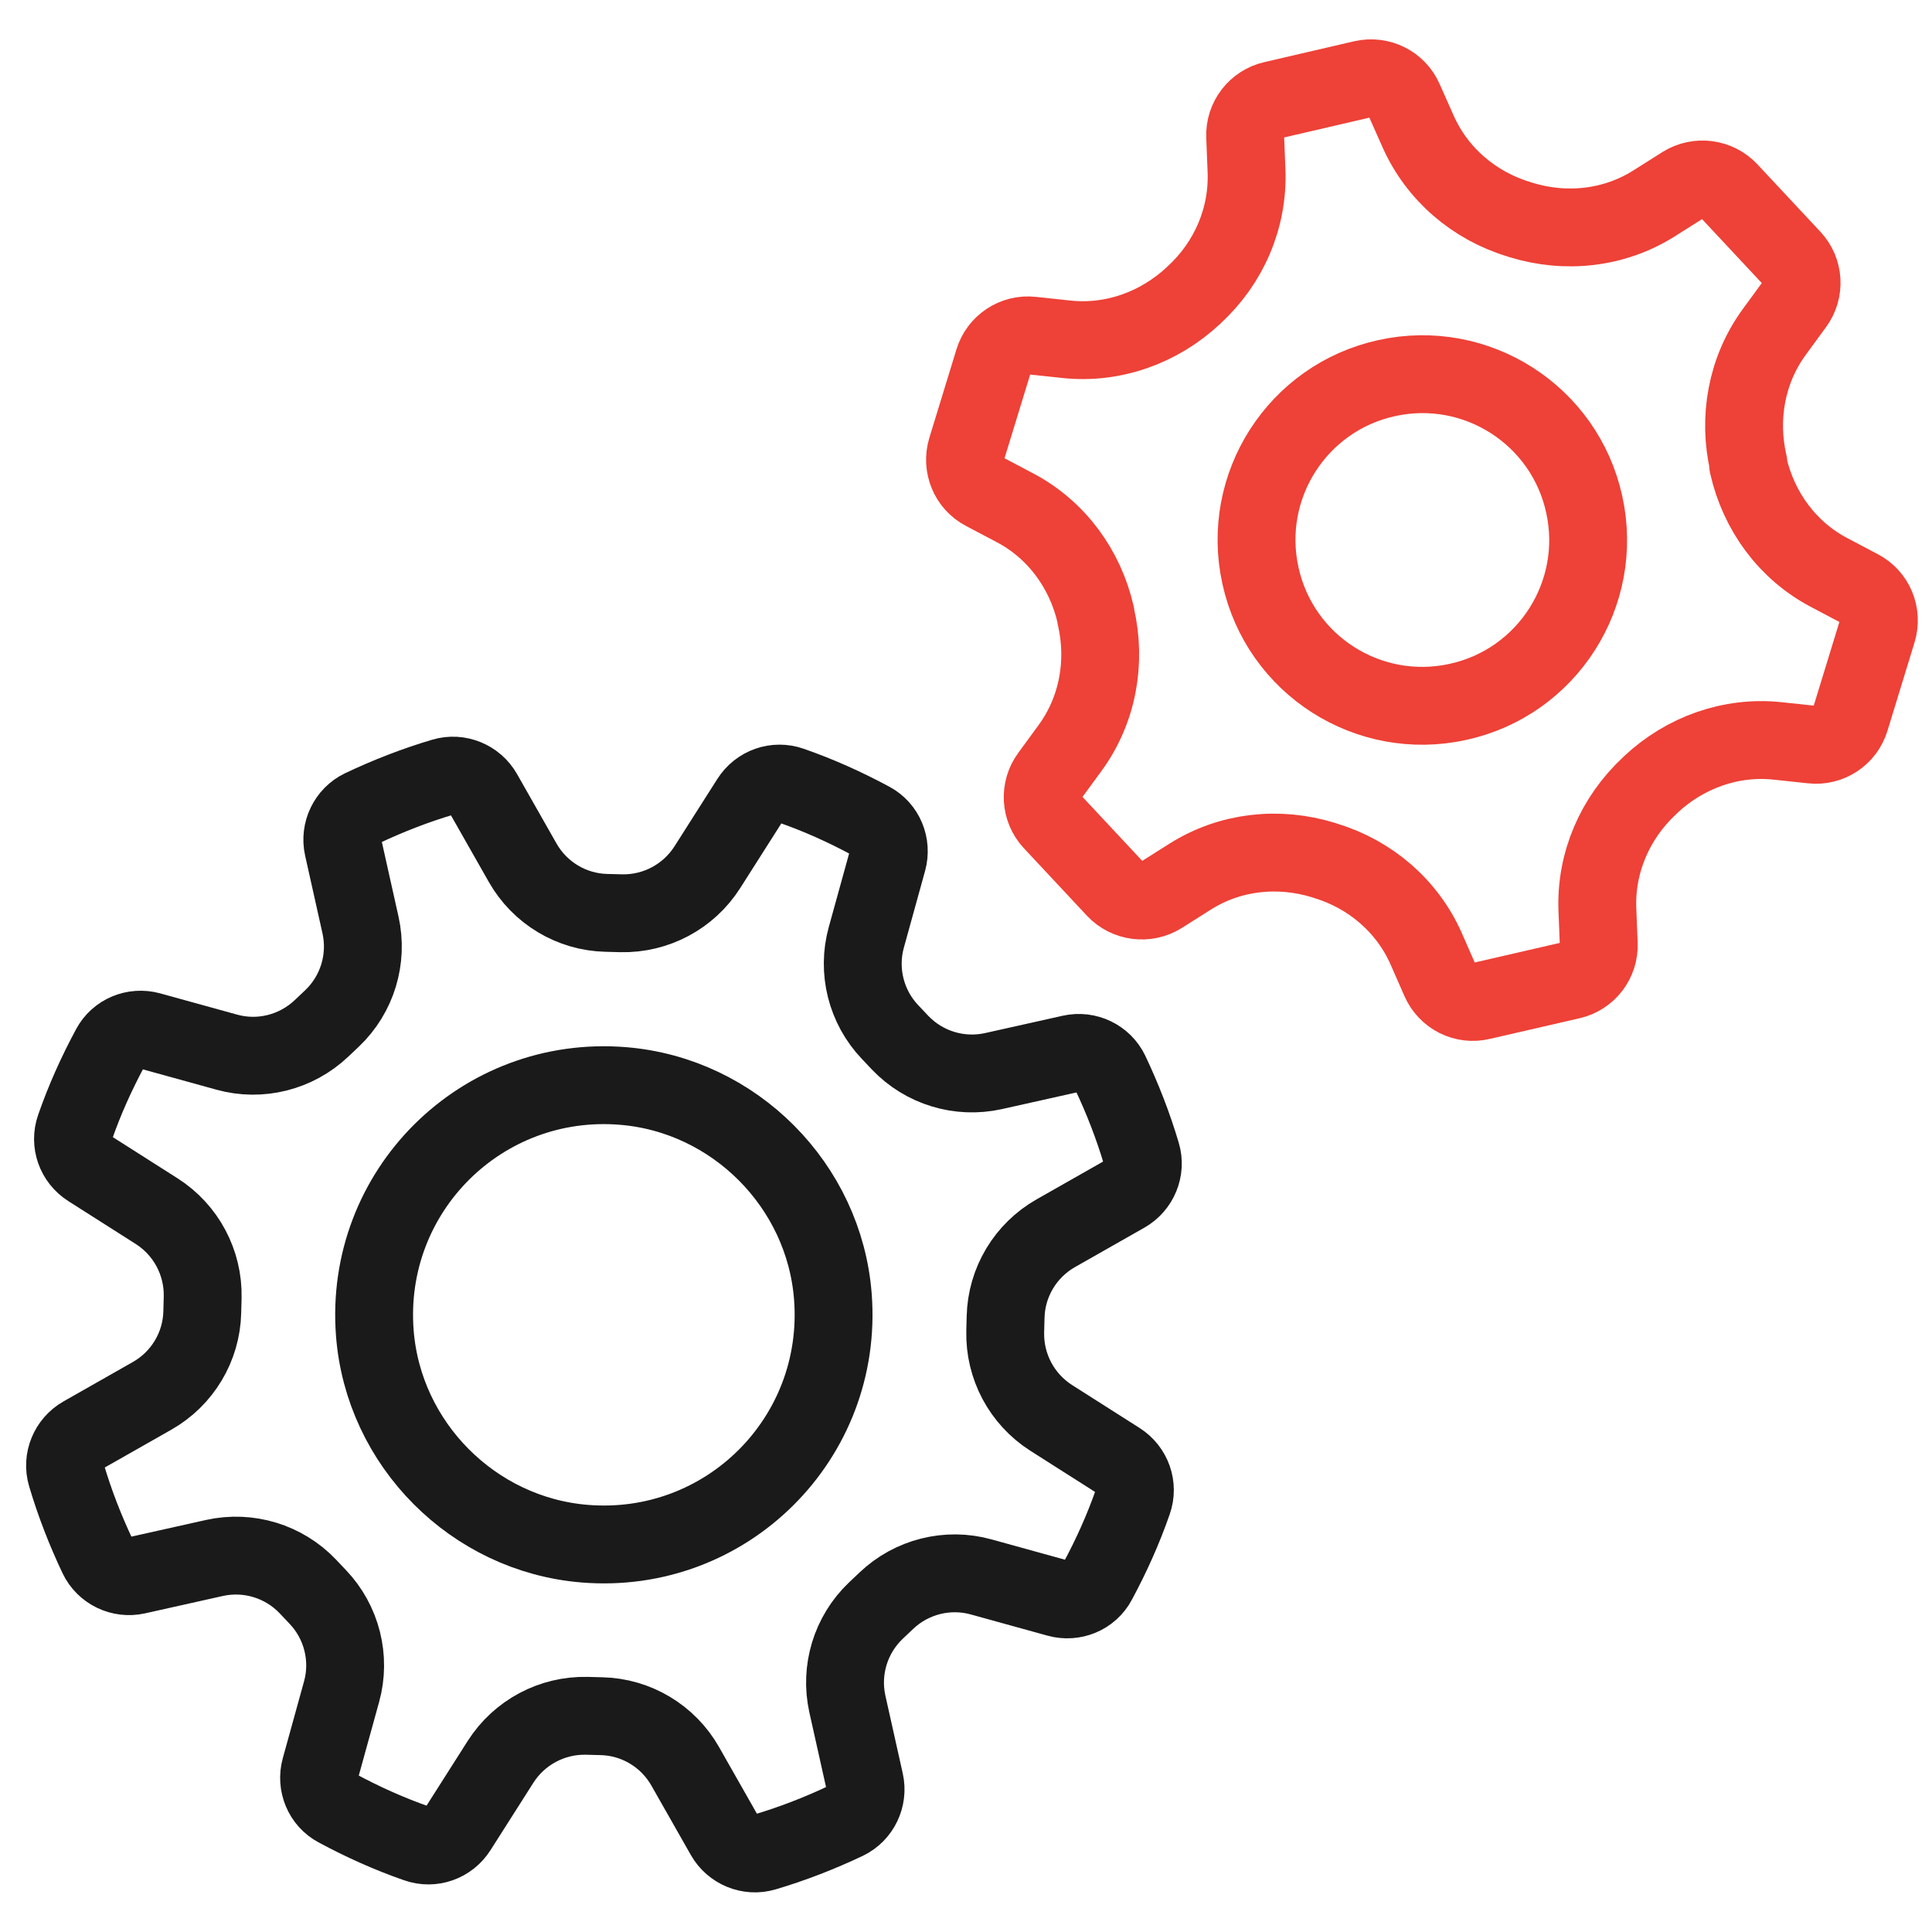 <?xml version="1.0" encoding="UTF-8"?>
<svg id="Layer_1" data-name="Layer 1" xmlns="http://www.w3.org/2000/svg" viewBox="0 0 100 100">
  <defs>
    <style>
      .cls-1 {
        stroke: #1a1a1a;
      }

      .cls-1, .cls-2 {
        fill: none;
        stroke-linecap: round;
        stroke-linejoin: round;
        stroke-width: 4.03px;
      }

      .cls-2 {
        stroke: #ee4137;
      }
    </style>
  </defs>
  <path class="cls-1" d="M7.87,72.25l-3.59,2.04c-.72.41-1.08,1.27-.84,2.07.43,1.45.98,2.86,1.62,4.21.36.75,1.2,1.15,2.01.97l4.03-.9c1.76-.39,3.59.17,4.83,1.47l.52.55c1.24,1.3,1.71,3.17,1.23,4.9l-1.1,3.98c-.22.8.13,1.66.87,2.05,1.32.71,2.69,1.33,4.13,1.83.79.28,1.66-.03,2.11-.74l2.22-3.49c.97-1.52,2.66-2.42,4.46-2.38l.76.02c1.8.04,3.45,1.03,4.34,2.6l2.04,3.59c.41.72,1.27,1.08,2.07.84,1.45-.43,2.86-.98,4.21-1.62.75-.36,1.15-1.2.97-2.01l-.9-4.03c-.39-1.76.17-3.59,1.47-4.83l.55-.52c1.3-1.24,3.17-1.71,4.9-1.23l3.98,1.1c.8.22,1.66-.13,2.05-.87.71-1.32,1.33-2.69,1.83-4.13.28-.79-.03-1.66-.74-2.11l-3.49-2.22c-1.52-.97-2.42-2.66-2.38-4.46l.02-.76c.04-1.8,1.03-3.45,2.6-4.34l3.59-2.04c.72-.41,1.08-1.27.84-2.07-.43-1.45-.98-2.86-1.62-4.21-.36-.75-1.2-1.15-2.01-.97l-4.03.9c-1.76.39-3.59-.17-4.83-1.47l-.52-.55c-1.24-1.3-1.71-3.17-1.23-4.9l1.1-3.98c.22-.8-.13-1.66-.87-2.05-1.32-.71-2.69-1.33-4.13-1.83-.79-.28-1.66.03-2.11.74l-2.22,3.49c-.97,1.52-2.66,2.42-4.46,2.38l-.76-.02c-1.8-.04-3.45-1.03-4.34-2.6l-2.04-3.59c-.41-.72-1.27-1.08-2.07-.84-1.45.43-2.86.98-4.21,1.62-.75.36-1.15,1.2-.97,2.01h0l.9,4.03c.39,1.76-.17,3.59-1.47,4.83l-.55.52c-1.31,1.24-3.17,1.71-4.9,1.23l-3.98-1.1c-.8-.22-1.66.13-2.05.87-.71,1.32-1.33,2.69-1.83,4.13-.28.79.03,1.66.74,2.11l3.49,2.22c1.52.97,2.42,2.66,2.38,4.46l-.02.76c-.04,1.8-1.03,3.45-2.6,4.34Z"/>
  <path class="cls-1" d="M19.4,68.99c-.56-7.33,5.52-13.38,12.85-12.78,5.76.47,10.42,5.15,10.86,10.91.56,7.33-5.52,13.38-12.85,12.78-5.76-.47-10.42-5.15-10.86-10.91Z"/>
  <path class="cls-2" d="M90.5,24.04s0-.03,0-.04c-.55-2.36-.1-4.85,1.33-6.81l1.06-1.45c.53-.72.47-1.72-.14-2.37l-3.26-3.49c-.61-.65-1.6-.78-2.36-.31l-1.52.96c-2.06,1.3-4.57,1.57-6.9.85-.03,0-.06-.02-.09-.03-2.32-.7-4.24-2.34-5.22-4.55l-.73-1.64c-.36-.82-1.25-1.26-2.13-1.06l-4.65,1.08c-.87.2-1.48.99-1.44,1.89l.07,1.79c.09,2.42-.91,4.74-2.69,6.38-.02.02-.04.04-.06.06-1.78,1.66-4.16,2.52-6.58,2.26l-1.78-.19c-.89-.1-1.72.45-1.98,1.31l-1.4,4.57c-.26.86.12,1.78.91,2.19l1.59.84c2.15,1.13,3.64,3.17,4.18,5.53,0,.02,0,.04.01.05,0,.01,0,.02,0,.04.55,2.37.1,4.85-1.33,6.81l-1.06,1.45c-.53.72-.47,1.72.14,2.37l3.26,3.49c.61.65,1.6.78,2.36.31l1.52-.96c2.06-1.3,4.57-1.57,6.9-.85.03,0,.06.02.09.03,2.32.7,4.24,2.34,5.22,4.56l.72,1.64c.36.82,1.25,1.27,2.12,1.06l4.65-1.07c.87-.2,1.48-.99,1.44-1.89l-.07-1.79c-.09-2.42.92-4.73,2.69-6.38.02-.02.05-.04.07-.07,1.77-1.66,4.16-2.52,6.57-2.26l1.78.19c.89.1,1.72-.45,1.98-1.31l1.4-4.57c.26-.86-.12-1.78-.91-2.19l-1.59-.84c-2.15-1.13-3.64-3.17-4.18-5.54,0-.02,0-.03-.01-.05Z"/>
  <path class="cls-2" d="M82,26.11c1.02,4.63-1.91,9.21-6.54,10.22-4.63,1.02-9.21-1.91-10.22-6.54-1.02-4.63,1.91-9.21,6.54-10.22,4.63-1.02,9.21,1.91,10.22,6.54Z"/>
</svg>